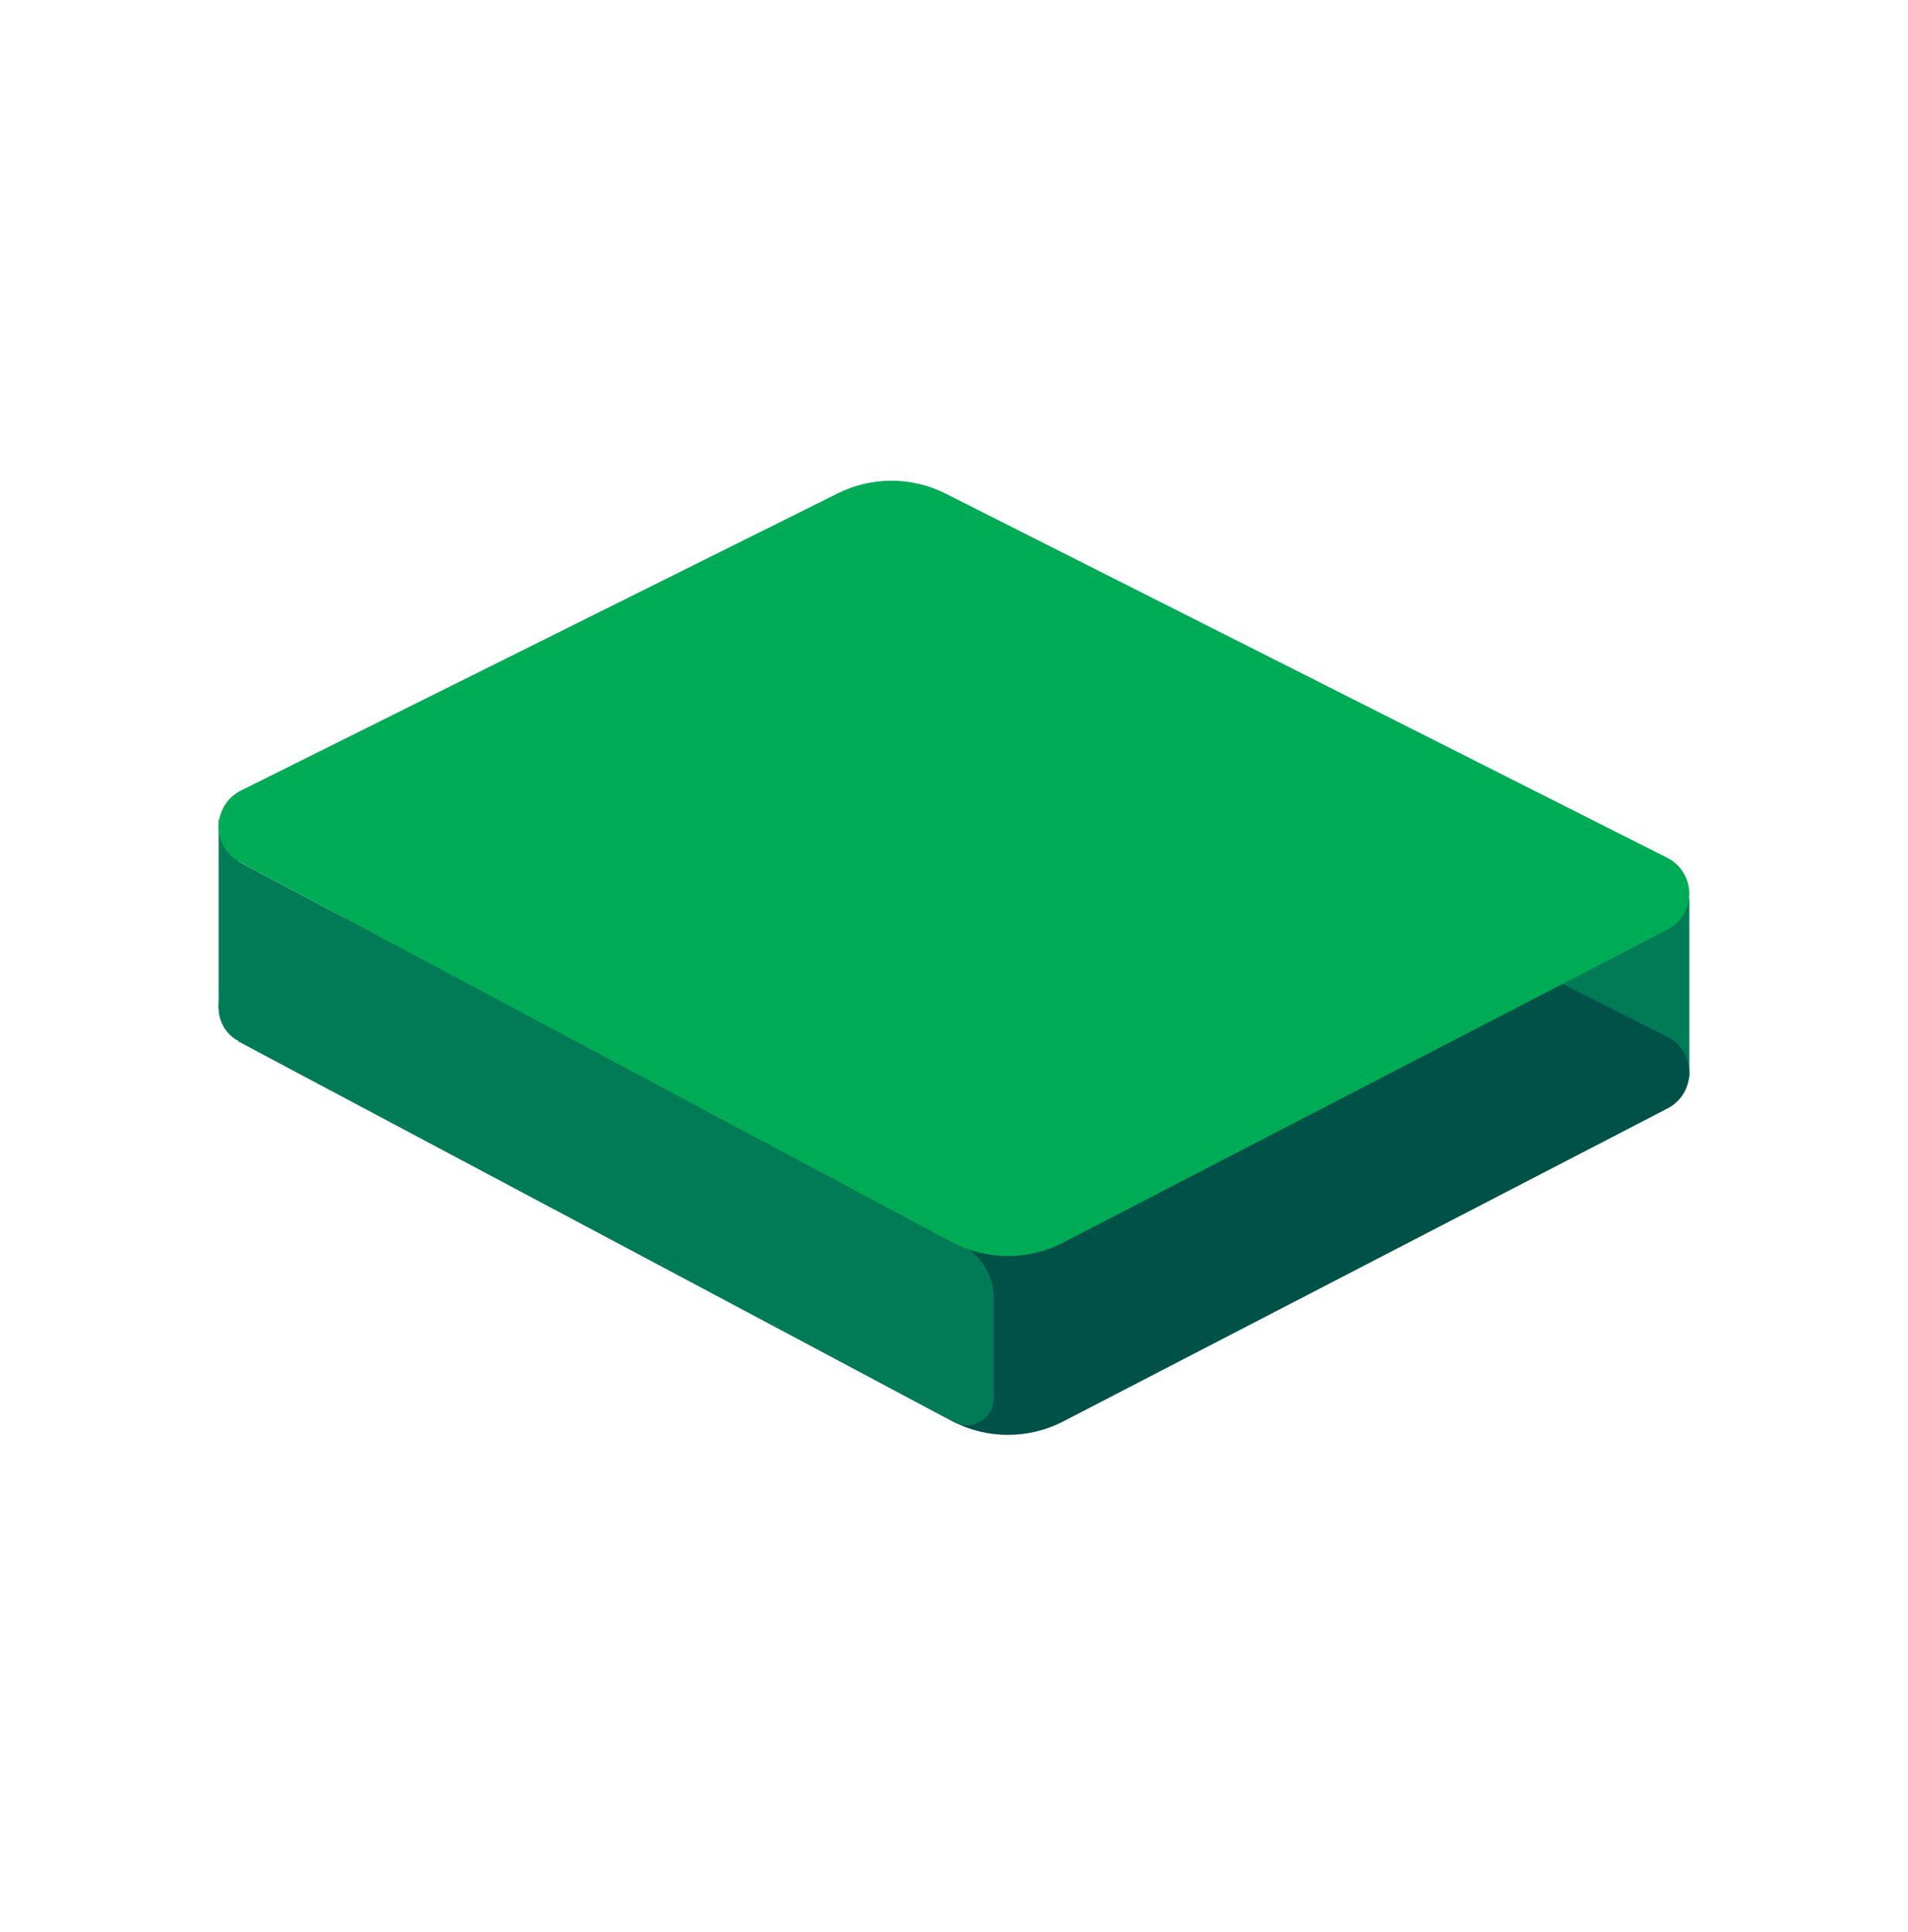 <svg width="80" height="81" viewBox="0 0 80 81" fill="none" xmlns="http://www.w3.org/2000/svg">
<g id="icons/ic_plan_free">
<mask id="mask0_2601_11876" style="mask-type:alpha" maskUnits="userSpaceOnUse" x="0" y="0" width="80" height="81">
<rect id="mask" y="0.153" width="80" height="80" fill="white"/>
</mask>
<g mask="url(#mask0_2601_11876)">
<rect id="-path" x="62.5" y="37.653" width="8.333" height="7.5" fill="#007B55"/>
<path id="-path_2" fill-rule="evenodd" clip-rule="evenodd" d="M10.102 40.641L35.13 28.181C36.555 27.472 38.23 27.477 39.651 28.194L69.906 43.46C70.737 43.879 71.071 44.894 70.653 45.726C70.493 46.044 70.237 46.303 69.922 46.466L44.584 59.587C43.109 60.351 41.354 60.34 39.889 59.559L10.06 43.642C9.239 43.204 8.927 42.182 9.365 41.36C9.53 41.049 9.787 40.798 10.102 40.641Z" fill="#005249"/>
<path id="-path_3" fill-rule="evenodd" clip-rule="evenodd" d="M41.667 54.42V58.614C41.667 59.24 41.159 59.748 40.532 59.748C40.384 59.748 40.237 59.719 40.1 59.662L40 59.615L40 52.064C40.999 52.417 41.667 53.361 41.667 54.42ZM10 36.114L40 52.064V59.615L10 43.663L9.999 43.644L9.885 43.577C9.44 43.289 9.167 42.793 9.167 42.257V34.319L10 36.114Z" fill="#007B55"/>
<path id="-path_4" d="M10.102 33.141L35.13 20.681C36.555 19.972 38.23 19.977 39.651 20.694L69.906 35.96C70.737 36.379 71.071 37.394 70.653 38.226C70.493 38.544 70.237 38.803 69.922 38.966L44.584 52.087C43.109 52.851 41.354 52.84 39.889 52.059L10.06 36.142C9.239 35.704 8.927 34.682 9.365 33.86C9.53 33.549 9.787 33.298 10.102 33.141Z" fill="#00AB55"/>
</g>
</g>
</svg>
